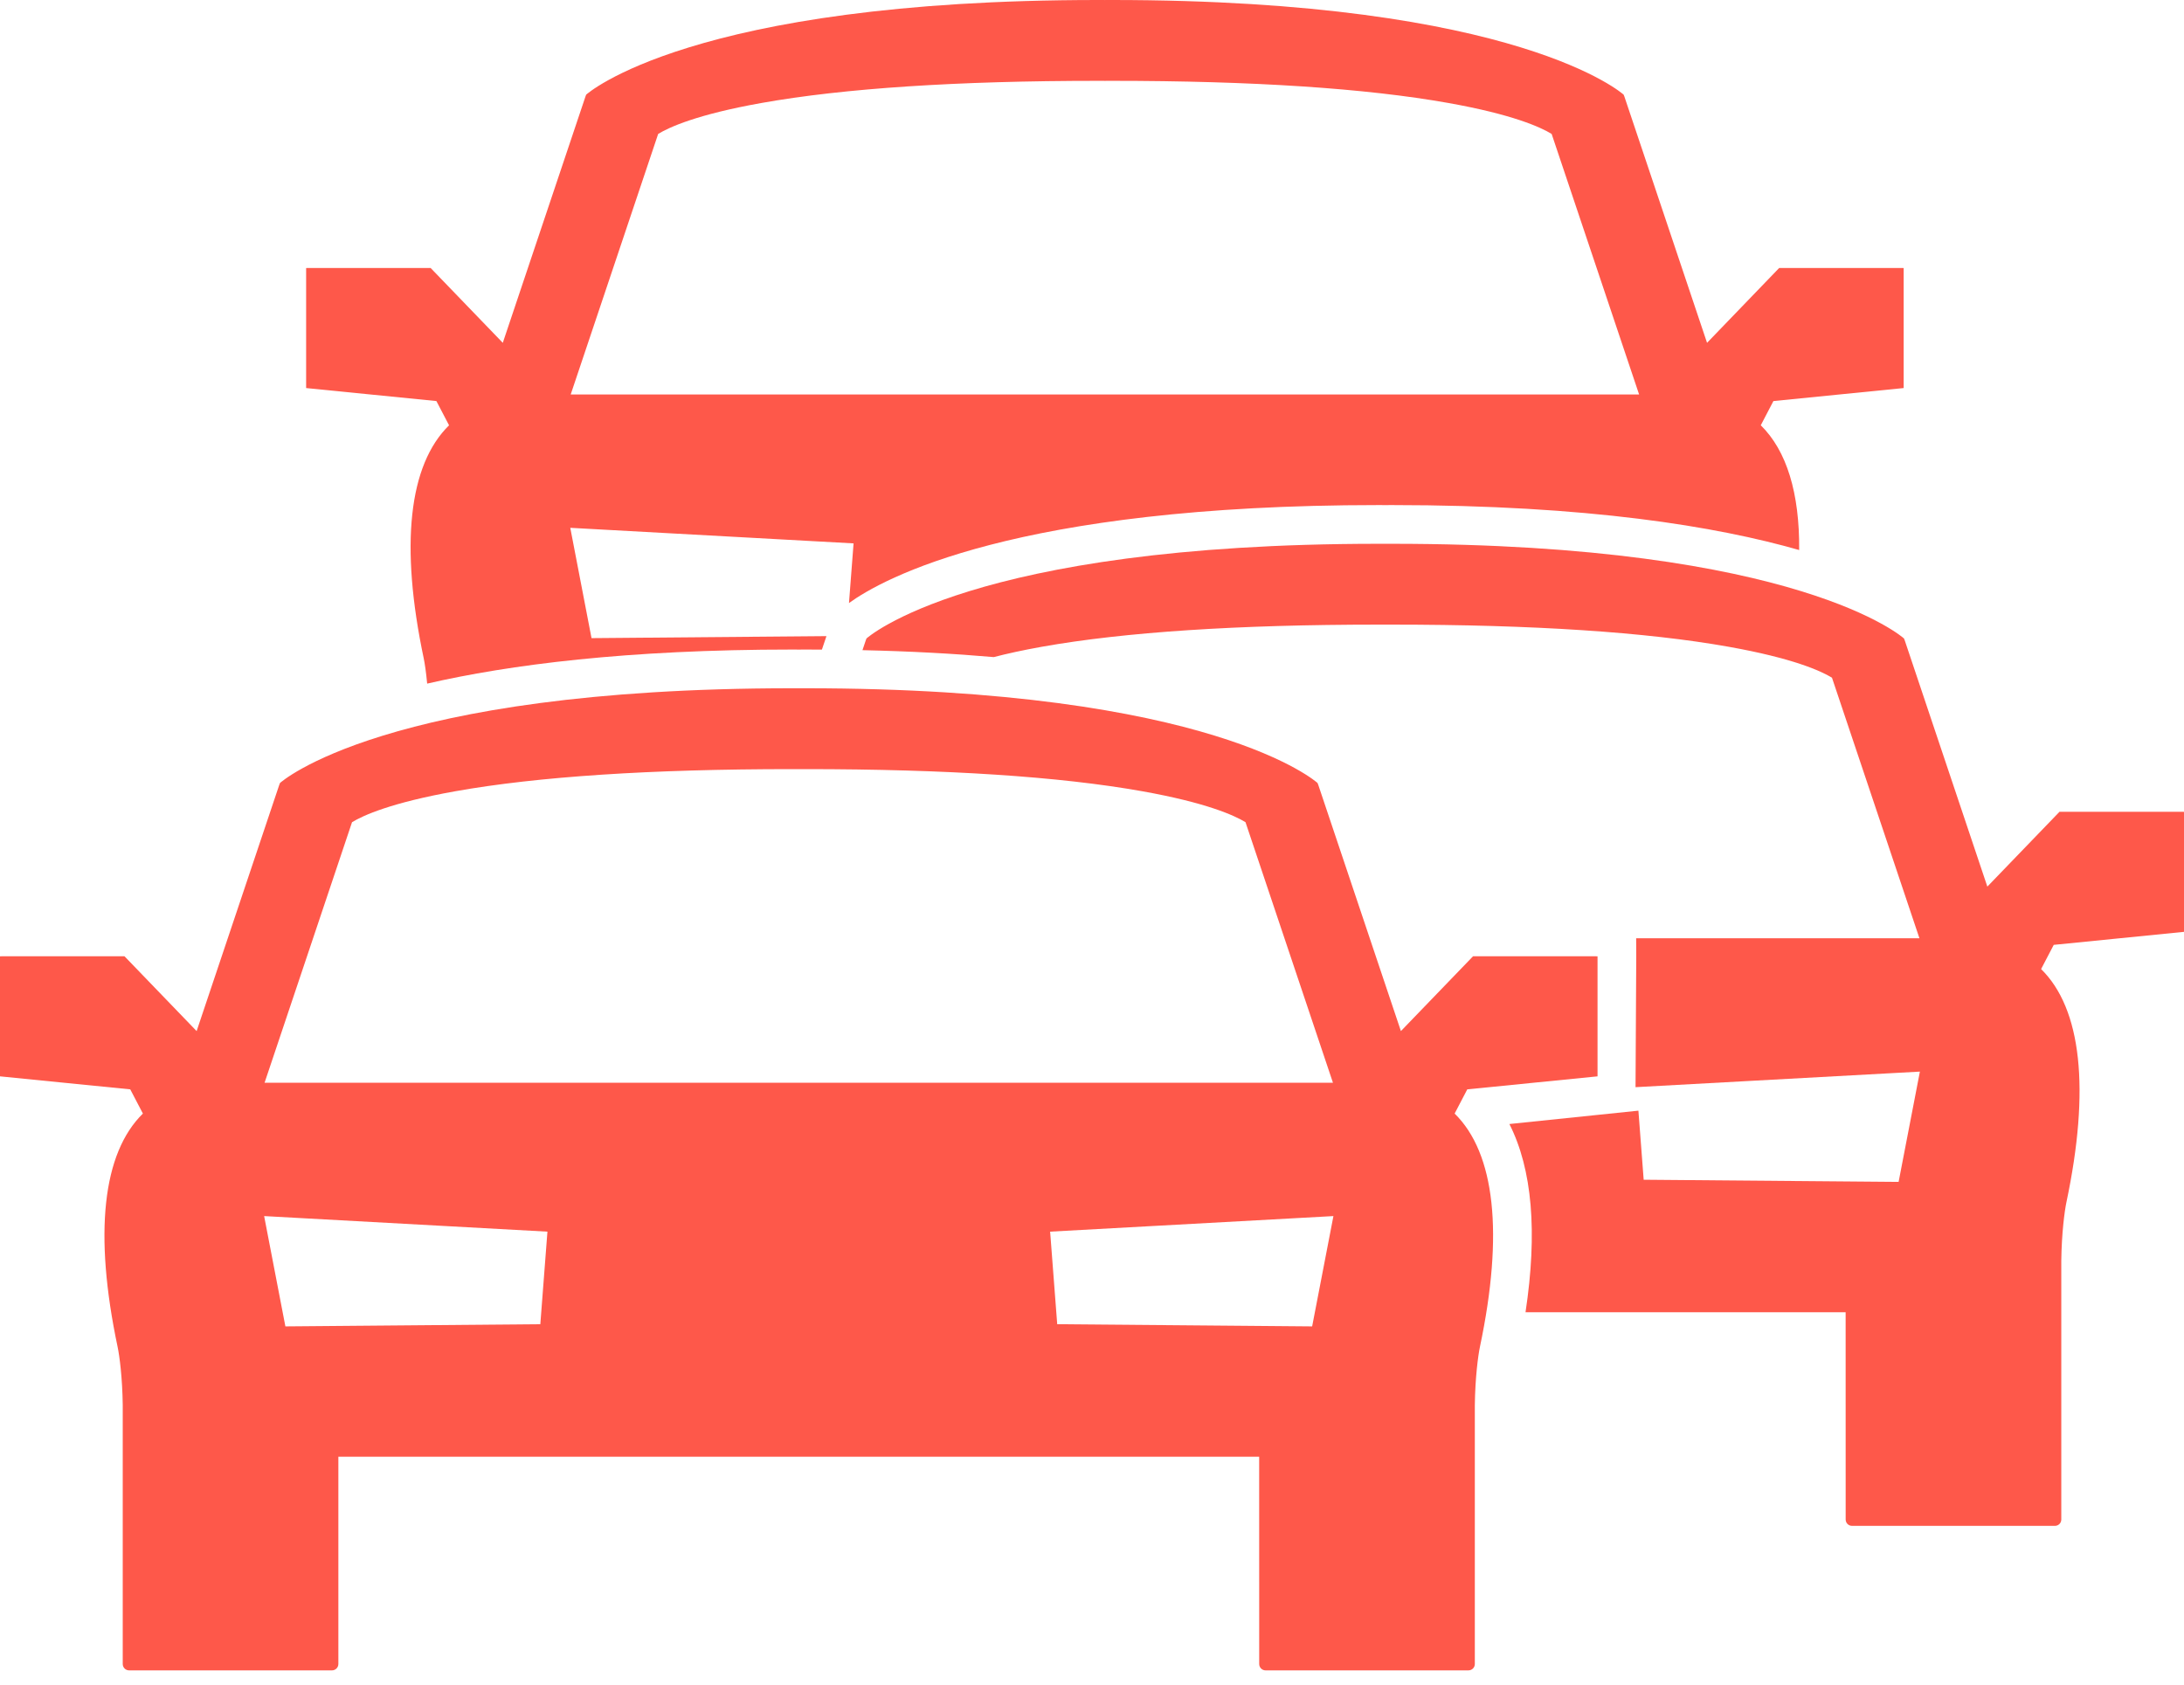 <svg width="70" height="54" viewBox="0 0 70 54" fill="none" xmlns="http://www.w3.org/2000/svg">
<path d="M14.393 13.633C13.097 14.903 12.816 17.482 13.582 21.108C13.614 21.262 13.657 21.545 13.691 21.913C16.323 21.308 20.087 20.821 25.386 20.821L25.606 20.822L25.818 20.821C25.995 20.821 26.169 20.822 26.343 20.823L26.489 20.391L18.959 20.455L18.278 16.919L27.358 17.418L27.211 19.33C28.297 18.546 32.528 16.19 44.183 16.19L44.403 16.191L44.615 16.19C50.902 16.19 55.028 16.876 57.666 17.631C57.68 15.805 57.267 14.448 56.435 13.632L56.84 12.856L61.015 12.439V8.592C60.996 8.591 60.977 8.59 60.957 8.59H57.025L54.713 10.989L52.063 3.093L52.04 3.035C52.04 3.035 48.714 0 35.63 0C35.557 0 35.486 0.001 35.414 0.001C35.341 0.001 35.27 0 35.198 0C22.113 0 18.787 3.035 18.787 3.035L18.765 3.093L16.115 10.989L13.802 8.59H9.87C9.85 8.59 9.832 8.591 9.812 8.592V12.439L13.987 12.856L14.393 13.633ZM21.095 4.293C21.451 4.076 22.346 3.668 24.406 3.301C27.05 2.83 30.681 2.591 35.198 2.591C35.271 2.591 35.342 2.591 35.414 2.592C35.486 2.591 35.557 2.591 35.63 2.591C40.147 2.591 43.778 2.83 46.421 3.301C48.482 3.668 49.377 4.076 49.732 4.293L52.535 12.644H35.414H18.292L21.095 4.293Z" fill="#FE584A"/>
<path d="M47.028 34.919L51.203 34.502V30.655C51.184 30.654 51.165 30.653 51.145 30.653H47.213L44.901 33.051L42.251 25.155L42.228 25.098C42.228 25.098 38.902 22.062 25.817 22.062C25.744 22.062 25.674 22.063 25.602 22.063C25.529 22.063 25.458 22.062 25.386 22.062C12.301 22.062 8.975 25.098 8.975 25.098L8.952 25.155L6.302 33.051L3.99 30.653H0.058C0.038 30.653 0.02 30.654 0 30.655V34.502L4.175 34.919L4.58 35.695C3.285 36.965 3.004 39.544 3.769 43.171C3.829 43.451 3.923 44.161 3.934 45.041V53.339C3.934 53.452 4.025 53.543 4.137 53.543H10.641C10.753 53.543 10.845 53.452 10.845 53.339L10.845 46.695H25.602H40.358L40.359 53.339C40.359 53.452 40.45 53.543 40.563 53.543H47.066C47.179 53.543 47.27 53.452 47.27 53.339V45.041C47.281 44.161 47.375 43.452 47.434 43.171C48.199 39.544 47.919 36.965 46.623 35.695L47.028 34.919ZM17.318 42.447L9.147 42.517L8.466 38.981L17.546 39.48L17.318 42.447ZM8.48 34.707L11.283 26.355C11.639 26.138 12.534 25.731 14.594 25.363C17.238 24.892 20.869 24.654 25.386 24.654C25.459 24.654 25.53 24.654 25.602 24.654C25.674 24.654 25.745 24.654 25.817 24.654C30.335 24.654 33.966 24.892 36.609 25.363C38.67 25.731 39.564 26.138 39.92 26.355L42.723 34.707H25.602H8.48ZM42.056 42.517L33.885 42.447L33.658 39.48L42.738 38.981L42.056 42.517Z" fill="#FE584A"/>
<path d="M70 29.87V26.023C69.981 26.022 69.962 26.021 69.942 26.021H66.01L63.697 28.42L61.048 20.523L61.025 20.466C61.025 20.466 57.699 17.431 44.614 17.431C44.541 17.431 44.471 17.431 44.399 17.431C44.326 17.431 44.255 17.431 44.183 17.431C31.098 17.431 27.772 20.466 27.772 20.466L27.75 20.523L27.643 20.841C29.187 20.875 30.586 20.953 31.852 21.063C32.274 20.953 32.78 20.841 33.391 20.732C36.035 20.261 39.666 20.022 44.183 20.022C44.255 20.022 44.327 20.022 44.399 20.022C44.471 20.022 44.542 20.022 44.614 20.022C49.132 20.022 52.762 20.261 55.406 20.732C57.467 21.099 58.361 21.506 58.717 21.723L61.52 30.075H52.441L52.444 30.653L52.421 34.849L61.535 34.35L60.853 37.885L52.682 37.816L52.513 35.602L48.378 36.03C49.111 37.476 49.283 39.496 48.895 42.063H59.155L59.156 48.707C59.156 48.82 59.247 48.911 59.36 48.911H65.863C65.976 48.911 66.067 48.82 66.067 48.707V40.409C66.078 39.53 66.172 38.82 66.231 38.539C66.996 34.912 66.716 32.334 65.42 31.063L65.825 30.287L70 29.87Z" fill="#FE584A"/>
</svg>
